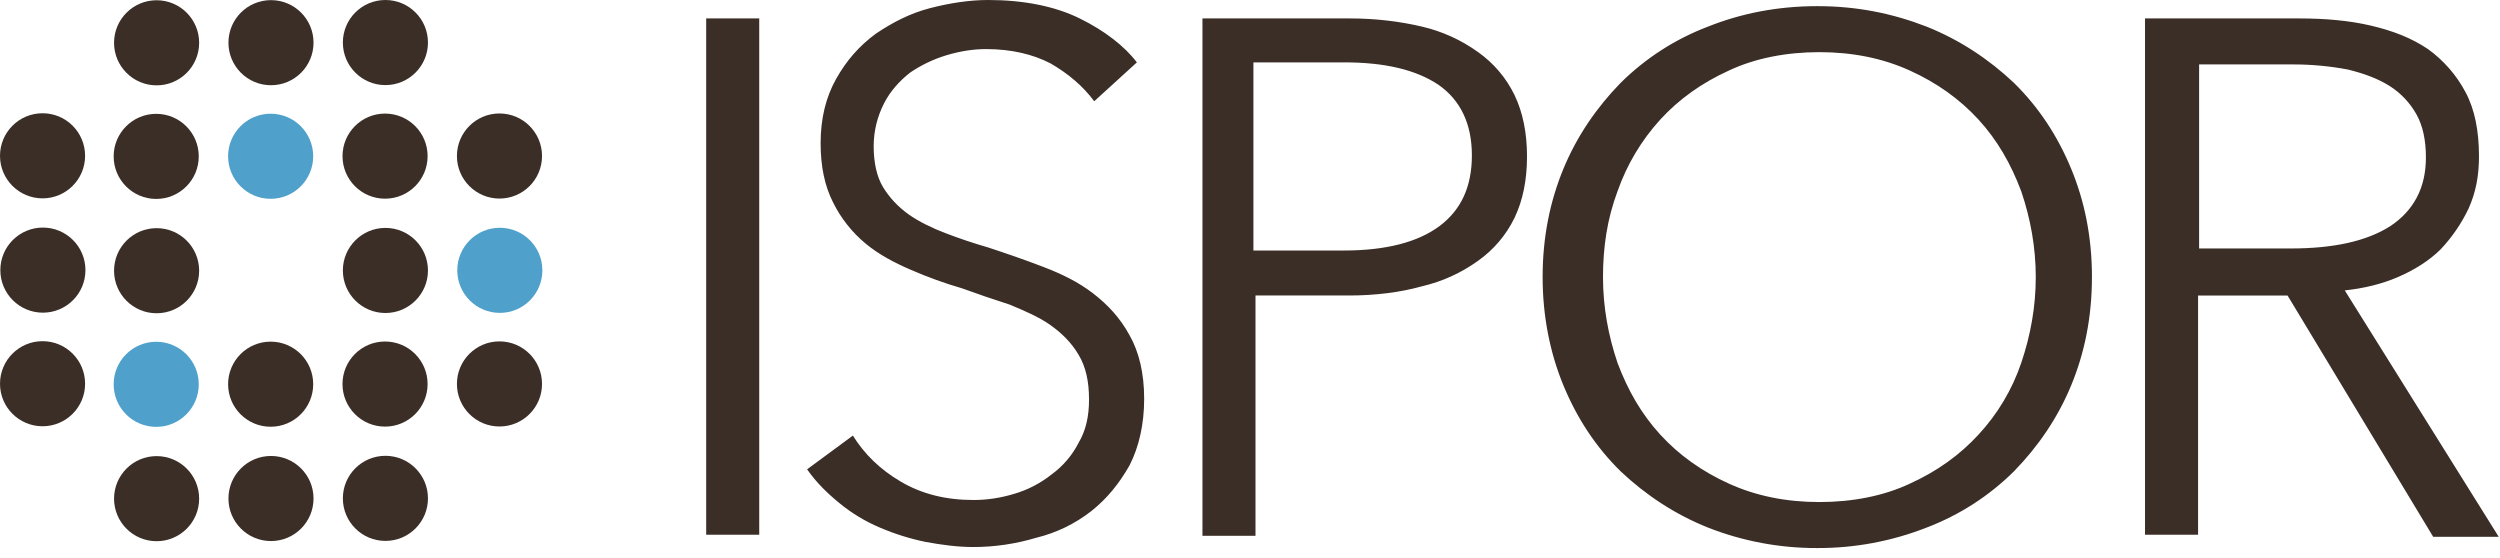 <svg width="242" height="54" viewBox="0 0 242 54" fill="none"
    xmlns="http://www.w3.org/2000/svg">
    <path d="M37.274 19.233C39.549 19.233 41.393 17.389 41.393 15.114C41.393 12.84 39.549 10.995 37.274 10.995C34.999 10.995 33.155 12.84 33.155 15.114C33.155 17.389 34.999 19.233 37.274 19.233Z" fill="#3A2E27"/>
    <path d="M48.349 19.221C50.623 19.221 52.468 17.377 52.468 15.102C52.468 12.828 50.623 10.983 48.349 10.983C46.074 10.983 44.23 12.828 44.23 15.102C44.23 17.377 46.074 19.221 48.349 19.221Z" fill="#3A2E27"/>
    <path d="M4.119 19.201C6.394 19.201 8.238 17.357 8.238 15.082C8.238 12.807 6.394 10.963 4.119 10.963C1.844 10.963 0 12.807 0 15.082C0 17.357 1.844 19.201 4.119 19.201Z" fill="#3A2E27"/>
    <path d="M15.121 19.257C17.396 19.257 19.24 17.413 19.24 15.138C19.24 12.864 17.396 11.019 15.121 11.019C12.846 11.019 11.002 12.864 11.002 15.138C11.002 17.413 12.846 19.257 15.121 19.257Z" fill="#3A2E27"/>
    <path d="M15.159 8.262C17.434 8.262 19.278 6.418 19.278 4.143C19.278 1.868 17.434 0.024 15.159 0.024C12.884 0.024 11.04 1.868 11.04 4.143C11.04 6.418 12.884 8.262 15.159 8.262Z" fill="#3A2E27"/>
    <path d="M26.231 8.25C28.506 8.25 30.35 6.406 30.35 4.131C30.35 1.856 28.506 0.012 26.231 0.012C23.957 0.012 22.113 1.856 22.113 4.131C22.113 6.406 23.957 8.25 26.231 8.25Z" fill="#3A2E27"/>
    <path d="M37.308 8.238C39.583 8.238 41.427 6.394 41.427 4.119C41.427 1.844 39.583 0 37.308 0C35.033 0 33.189 1.844 33.189 4.119C33.189 6.394 35.033 8.238 37.308 8.238Z" fill="#3A2E27"/>
    <path d="M4.152 30.267C6.427 30.267 8.271 28.423 8.271 26.148C8.271 23.873 6.427 22.029 4.152 22.029C1.877 22.029 0.033 23.873 0.033 26.148C0.033 28.423 1.877 30.267 4.152 30.267Z" fill="#3A2E27"/>
    <path d="M15.159 30.323C17.434 30.323 19.278 28.479 19.278 26.204C19.278 23.93 17.434 22.085 15.159 22.085C12.884 22.085 11.04 23.93 11.04 26.204C11.04 28.479 12.884 30.323 15.159 30.323Z" fill="#3A2E27"/>
    <path d="M37.308 30.299C39.583 30.299 41.427 28.455 41.427 26.18C41.427 23.905 39.583 22.061 37.308 22.061C35.033 22.061 33.189 23.905 33.189 26.18C33.189 28.455 35.033 30.299 37.308 30.299Z" fill="#3A2E27"/>
    <path d="M4.119 41.263C6.394 41.263 8.238 39.419 8.238 37.145C8.238 34.87 6.394 33.026 4.119 33.026C1.844 33.026 0 34.87 0 37.145C0 39.419 1.844 41.263 4.119 41.263Z" fill="#3A2E27"/>
    <path d="M26.199 41.309C28.474 41.309 30.318 39.464 30.318 37.19C30.318 34.915 28.474 33.071 26.199 33.071C23.924 33.071 22.08 34.915 22.08 37.19C22.08 39.464 23.924 41.309 26.199 41.309Z" fill="#3A2E27"/>
    <path d="M37.272 41.296C39.547 41.296 41.391 39.452 41.391 37.177C41.391 34.903 39.547 33.058 37.272 33.058C34.997 33.058 33.153 34.903 33.153 37.177C33.153 39.452 34.997 41.296 37.272 41.296Z" fill="#3A2E27"/>
    <path d="M48.349 41.284C50.623 41.284 52.468 39.44 52.468 37.165C52.468 34.89 50.623 33.046 48.349 33.046C46.074 33.046 44.23 34.89 44.23 37.165C44.23 39.44 46.074 41.284 48.349 41.284Z" fill="#3A2E27"/>
    <path d="M15.159 52.389C17.434 52.389 19.278 50.544 19.278 48.27C19.278 45.995 17.434 44.151 15.159 44.151C12.884 44.151 11.04 45.995 11.04 48.27C11.04 50.544 12.884 52.389 15.159 52.389Z" fill="#3A2E27"/>
    <path d="M26.231 52.374C28.506 52.374 30.35 50.53 30.35 48.256C30.35 45.981 28.506 44.137 26.231 44.137C23.957 44.137 22.113 45.981 22.113 48.256C22.113 50.53 23.957 52.374 26.231 52.374Z" fill="#3A2E27"/>
    <path d="M37.308 52.36C39.583 52.36 41.427 50.516 41.427 48.241C41.427 45.967 39.583 44.122 37.308 44.122C35.033 44.122 33.189 45.967 33.189 48.241C33.189 50.516 35.033 52.36 37.308 52.36Z" fill="#3A2E27"/>
    <path d="M26.199 19.245C28.473 19.245 30.317 17.401 30.317 15.126C30.317 12.851 28.473 11.007 26.199 11.007C23.924 11.007 22.08 12.851 22.08 15.126C22.08 17.401 23.924 19.245 26.199 19.245Z" fill="#4FA0CA"/>
    <path d="M48.383 30.287C50.658 30.287 52.502 28.443 52.502 26.168C52.502 23.893 50.658 22.049 48.383 22.049C46.108 22.049 44.264 23.893 44.264 26.168C44.264 28.443 46.108 30.287 48.383 30.287Z" fill="#4FA0CA"/>
    <path d="M15.121 41.321C17.396 41.321 19.24 39.476 19.24 37.202C19.24 34.927 17.396 33.083 15.121 33.083C12.846 33.083 11.002 34.927 11.002 37.202C11.002 39.476 12.846 41.321 15.121 41.321Z" fill="#4FA0CA"/>
    <path d="M73.494 51.765H68.359V1.784H73.494V51.765ZM105.922 9.8C104.815 8.315 103.404 7.127 101.693 6.138C99.981 5.246 97.867 4.751 95.448 4.751C94.241 4.751 92.93 4.95 91.622 5.346C90.368 5.724 89.18 6.292 88.098 7.029C87.091 7.82 86.183 8.81 85.579 9.998C84.918 11.283 84.572 12.707 84.572 14.153C84.572 15.739 84.874 17.123 85.479 18.113C86.083 19.103 86.889 19.992 87.998 20.785C89.004 21.479 90.213 22.072 91.522 22.568C92.877 23.089 94.254 23.551 95.65 23.953C97.463 24.547 99.176 25.142 100.987 25.834C102.8 26.527 104.411 27.318 105.822 28.408C107.231 29.495 108.44 30.782 109.346 32.464C110.252 34.049 110.755 36.126 110.755 38.602C110.755 41.076 110.252 43.254 109.346 45.035C108.339 46.816 107.131 48.3 105.62 49.488C104.045 50.716 102.225 51.593 100.283 52.062C98.322 52.648 96.287 52.949 94.24 52.953C92.729 52.953 91.218 52.755 89.607 52.459C88.087 52.148 86.602 51.683 85.176 51.072C83.759 50.474 82.437 49.674 81.25 48.697C80.04 47.707 79.033 46.718 78.127 45.431L82.559 42.164C83.666 43.947 85.176 45.431 87.19 46.619C89.205 47.805 91.52 48.4 94.24 48.4C95.55 48.4 96.859 48.202 98.168 47.805C99.487 47.421 100.718 46.782 101.792 45.926C102.896 45.125 103.794 44.073 104.411 42.857C105.116 41.669 105.418 40.283 105.418 38.7C105.418 36.919 105.116 35.533 104.411 34.346C103.707 33.158 102.8 32.266 101.692 31.475C100.585 30.682 99.174 30.089 97.764 29.496C96.211 28.997 94.667 28.469 93.133 27.913C91.452 27.423 89.804 26.828 88.198 26.13C86.587 25.437 85.075 24.648 83.766 23.558C82.461 22.469 81.397 21.121 80.644 19.598C79.838 18.015 79.436 16.134 79.436 13.857C79.436 11.482 79.94 9.403 80.946 7.622C81.953 5.841 83.162 4.455 84.773 3.267C86.385 2.179 88.097 1.288 90.011 0.793C91.924 0.298 93.837 0 95.651 0C99.074 0 102.096 0.595 104.513 1.783C106.928 2.971 108.843 4.455 110.05 6.038L105.922 9.8ZM116.195 1.782H130.597C133.213 1.782 135.53 2.079 137.645 2.575C139.604 3.031 141.453 3.871 143.084 5.048C144.591 6.114 145.804 7.545 146.608 9.206C147.413 10.887 147.815 12.868 147.815 15.144C147.815 17.42 147.413 19.399 146.608 21.082C145.804 22.743 144.591 24.174 143.084 25.24C141.453 26.417 139.604 27.258 137.645 27.714C135.53 28.307 133.113 28.604 130.597 28.604H121.532V51.863H116.397V1.783L116.195 1.782ZM121.33 24.249H130.093C134.121 24.249 137.243 23.457 139.356 21.875C141.472 20.29 142.478 18.013 142.478 15.046C142.478 11.977 141.371 9.701 139.256 8.215C137.041 6.732 134.02 6.037 130.092 6.037H121.33L121.33 24.249ZM202.499 26.823C202.499 30.683 201.796 34.147 200.486 37.314C199.177 40.481 197.264 43.253 194.949 45.627C192.541 48.013 189.658 49.868 186.488 51.072C183.12 52.393 179.532 53.064 175.914 53.051C172.296 53.064 168.708 52.393 165.339 51.072C162.117 49.785 159.297 47.904 156.88 45.627C154.464 43.253 152.651 40.481 151.343 37.314C150.032 34.147 149.326 30.585 149.326 26.823C149.326 22.963 150.034 19.499 151.341 16.332C152.652 13.165 154.564 10.393 156.88 8.019C159.288 5.633 162.17 3.778 165.34 2.574C168.562 1.288 172.088 0.595 175.914 0.595C179.742 0.595 183.165 1.288 186.488 2.574C189.71 3.862 192.531 5.741 194.947 8.019C197.364 10.393 199.177 13.165 200.487 16.332C201.798 19.499 202.501 22.963 202.501 26.823H202.499ZM197.062 26.823C197.062 23.952 196.559 21.181 195.653 18.509C194.646 15.837 193.337 13.562 191.524 11.58C189.712 9.601 187.496 8.018 184.877 6.831C182.259 5.641 179.34 5.048 176.116 5.048C172.894 5.048 169.871 5.643 167.353 6.831C164.736 8.019 162.52 9.601 160.709 11.58C158.881 13.59 157.476 15.946 156.579 18.509C155.572 21.182 155.17 23.953 155.17 26.823C155.17 29.693 155.673 32.464 156.579 35.136C157.586 37.809 158.896 40.084 160.709 42.065C162.52 44.045 164.736 45.627 167.355 46.815C169.974 48.005 172.892 48.598 176.116 48.598C179.338 48.598 182.361 48.003 184.879 46.815C187.496 45.627 189.711 44.044 191.524 42.065C193.372 40.071 194.779 37.71 195.653 35.136C196.559 32.464 197.062 29.693 197.062 26.823ZM212.774 51.765H207.637V1.784H222.541C225.059 1.784 227.376 1.982 229.492 2.477C231.605 2.972 233.418 3.665 235.03 4.753C236.541 5.842 237.782 7.264 238.656 8.909C239.561 10.592 239.965 12.671 239.965 15.146C239.965 17.025 239.663 18.611 238.957 20.194C238.263 21.647 237.346 22.983 236.239 24.152C235.131 25.242 233.72 26.132 232.109 26.825C230.498 27.518 228.785 27.915 226.974 28.111L241.878 51.965H235.534L221.436 28.606H212.774L212.774 51.765ZM212.774 24.052H221.737C225.865 24.052 229.089 23.359 231.404 21.875C233.62 20.39 234.828 18.213 234.828 15.242C234.828 13.56 234.526 12.174 233.922 11.087C233.295 9.959 232.395 9.006 231.304 8.315C230.196 7.622 228.887 7.127 227.276 6.731C225.549 6.405 223.796 6.239 222.038 6.236H212.874V24.052L212.774 24.052Z" fill="#3A2E27"/>
</svg>
